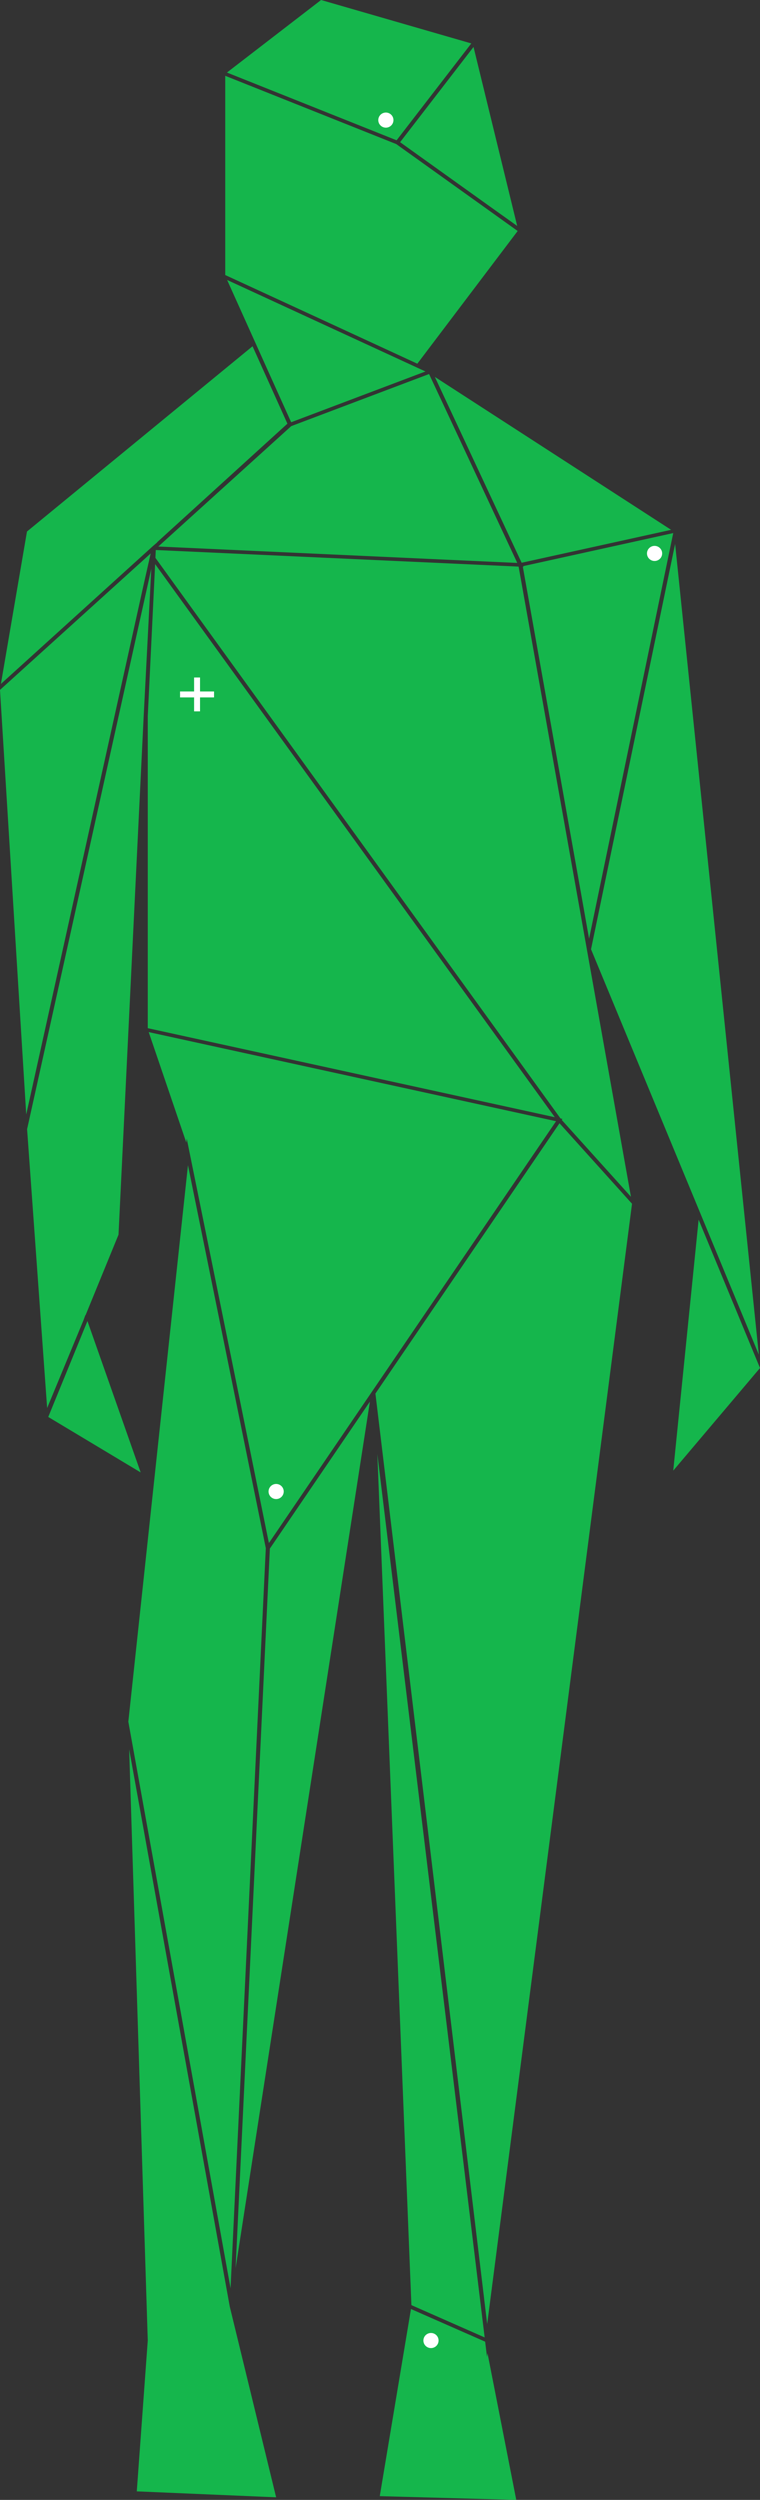 <svg width="128" height="421" viewBox="0 0 128 421" fill="none" xmlns="http://www.w3.org/2000/svg">
<rect x="0" y="0" width="128" height="421" fill="#333333" stroke="none"/>
<g clip-path="url(#clip0_715_4620)">
<path d="M63.96 420.37L86.949 421L82.107 396.295L82.022 396.937L81.711 394.356L69.216 388.854L63.96 420.37Z" fill="#15B64C"/>
<path d="M24.887 394.156L23.037 419.564L46.507 420.564L38.696 388.442L21.754 294.598L24.887 394.156Z" fill="#15B64C"/>
<path d="M63.553 244.873L69.29 388.2L80.915 393.326L81.627 393.641L63.553 244.873Z" fill="#15B64C"/>
<path d="M39.682 381.964L62.3 236.044L45.449 260.797L43.727 297.015L39.682 381.964Z" fill="#15B64C"/>
<path d="M63.23 234.687L82.052 391.387L106.446 202.723L94.231 189.161L63.23 234.687Z" fill="#15B64C"/>
<path d="M21.614 289.944L25.276 310.243L38.83 385.358L42.833 301.305L44.768 260.725L31.658 196.227L21.614 289.944Z" fill="#15B64C"/>
<path d="M8.127 238.626L23.694 247.969L14.727 222.477L8.127 238.626Z" fill="#15B64C"/>
<path d="M4.563 190.161L7.939 237.123L14.089 222.265L14.375 221.471L14.399 221.519L14.783 220.58L19.96 207.928L24.2 120.591L25.483 95.771L4.563 190.161Z" fill="#15B64C"/>
<path d="M0 116.186L4.417 187.683L24.2 98.419L25.38 93.202L0 116.186Z" fill="#15B64C"/>
<path d="M25.045 173.812L31.378 192.415L31.451 191.743L31.901 193.967L45.224 259.543L45.291 259.858L89.571 194.815L93.653 188.822L25.045 173.812Z" fill="#15B64C"/>
<path d="M113.388 247.666L128 230.384L126.114 225.822L117.664 205.401L113.388 247.666Z" fill="#15B64C"/>
<path d="M24.887 120.609V173.152L93.44 188.149L55.839 136.122L26.128 95.002L24.887 120.609Z" fill="#15B64C"/>
<path d="M99.542 159.863L117.251 202.638L123.322 217.308L127.806 228.142L113.704 91.602L104.366 136.637L99.542 159.863Z" fill="#15B64C"/>
<path d="M88.057 95.45L97.985 151.156L99.213 158.082L104.117 134.456L113.388 89.772L88.117 95.341L88.172 95.456L88.057 95.45Z" fill="#15B64C"/>
<path d="M26.176 93.947L35.697 107.121L94.407 188.361L94.724 188.434L94.608 188.604L106.264 201.541L98.854 159.96L98.836 159.918L98.842 159.888L97.558 152.671L87.344 95.42L26.237 92.626L26.176 93.947Z" fill="#15B64C"/>
<path d="M26.664 92.038L72.1 94.117L87.12 94.802L78.409 76.132L72.264 62.989L49.05 71.763L26.664 92.038Z" fill="#15B64C"/>
<path d="M73.238 63.474L79.242 76.332L87.856 94.772L113.029 89.227L73.238 63.474Z" fill="#15B64C"/>
<path d="M0.152 115.18L24.2 93.372L25.72 91.996L26.469 91.348L26.475 91.305L48.405 71.351L46.167 66.376L42.535 58.311L4.544 89.512L0.152 115.18Z" fill="#15B64C"/>
<path d="M38.252 47.149L46.94 66.455L49.038 71.109L71.656 62.559L38.252 47.149Z" fill="#15B64C"/>
<path d="M37.936 12.768V46.319L55.255 54.306L70.287 61.25L87.186 38.903L66.734 24.263L37.936 12.768Z" fill="#15B64C"/>
<path d="M67.385 23.947L81.961 34.382L87.107 38.054L79.753 7.908L67.385 23.947Z" fill="#15B64C"/>
<path d="M38.222 12.216L66.796 23.626L79.376 7.314L54.075 0L38.222 12.216Z" fill="#15B64C"/>
<path d="M64.988 21.499C64.283 21.499 63.711 20.93 63.711 20.227C63.711 19.524 64.283 18.954 64.988 18.954C65.694 18.954 66.266 19.524 66.266 20.227C66.266 20.93 65.694 21.499 64.988 21.499Z" fill="white"/>
<path d="M110.243 94.475C109.537 94.475 108.965 93.905 108.965 93.202C108.965 92.499 109.537 91.93 110.243 91.93C110.949 91.93 111.521 92.499 111.521 93.202C111.521 93.905 110.949 94.475 110.243 94.475Z" fill="white"/>
<path d="M46.508 252.453C45.802 252.453 45.23 251.884 45.23 251.181C45.23 250.478 45.802 249.908 46.508 249.908C47.213 249.908 47.785 250.478 47.785 251.181C47.785 251.884 47.213 252.453 46.508 252.453Z" fill="white"/>
<path d="M72.587 395.435C71.881 395.435 71.309 394.865 71.309 394.162C71.309 393.459 71.881 392.89 72.587 392.89C73.292 392.89 73.864 393.459 73.864 394.162C73.864 394.865 73.292 395.435 72.587 395.435Z" fill="white"/>
<path d="M33.19 114.095V119.798" stroke="white" stroke-miterlimit="10"/>
<path d="M30.325 116.949H36.05" stroke="white" stroke-miterlimit="10"/>
</g>
<defs>
<clipPath id="clip0_715_4620">
<rect width="128" height="421" fill="white" transform="matrix(-1 0 0 1 128 0)"/>
</clipPath>
</defs>
</svg>
